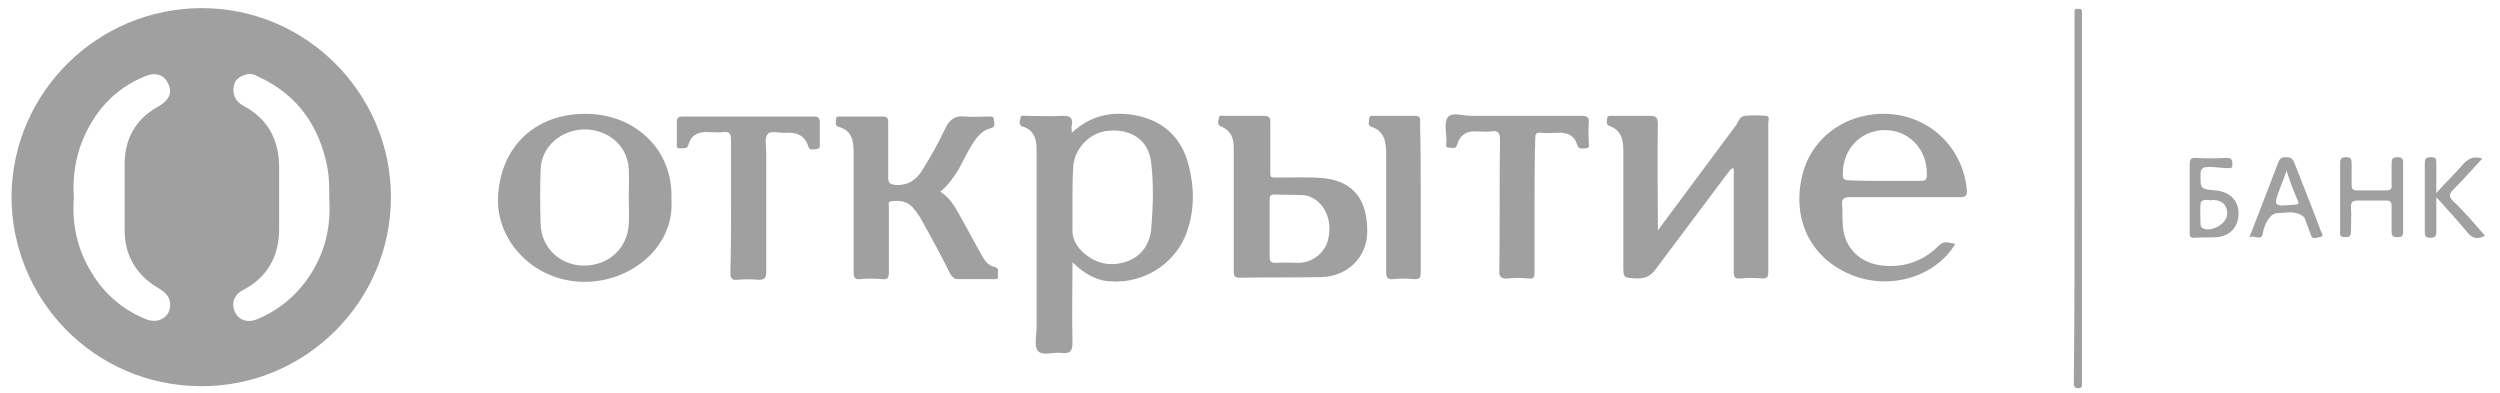 <?xml version="1.0" encoding="utf-8"?>
<!-- Generator: Adobe Illustrator 23.0.1, SVG Export Plug-In . SVG Version: 6.00 Build 0)  -->
<svg version="1.1" id="Layer_1" xmlns="http://www.w3.org/2000/svg" xmlns:xlink="http://www.w3.org/1999/xlink" x="0px" y="0px"
	 viewBox="0 0 369 58" style="enable-background:new 0 0 369 58;" xml:space="preserve">
<style type="text/css">
	.st0{fill:#A0A0A0;}
</style>
<g>
	<path class="st0" d="M29.8,1.2c15.4,0,27.9,12.6,27.9,27.9c0,15.4-12.6,28-28.1,27.9c-15.9-0.1-28-13-27.9-28.2
		C1.9,13.6,14.4,1.2,29.8,1.2z M10.9,29.2c-0.3,3.9,0.5,7.6,2.6,11c1.9,3.2,4.6,5.5,8,6.9c2,0.8,3.8-0.4,3.6-2.4
		c-0.1-1-0.8-1.6-1.6-2.1c-3.3-1.9-5.1-4.8-5.1-8.6c0-3.3,0-6.6,0-9.8c0-3.8,1.7-6.7,5-8.5c1.6-0.9,2.1-2.1,1.4-3.4
		c-0.6-1.3-1.9-1.7-3.5-1c-2.9,1.2-5.3,3.1-7.1,5.7C11.7,20.6,10.6,24.7,10.9,29.2z M48.6,29.5c0-1.9,0-3.4-0.3-4.9
		c-1.2-6.1-4.5-10.7-10.2-13.3C37.6,11,37,10.8,36.3,11c-1,0.3-1.7,0.8-1.8,1.8c-0.2,1.2,0.3,2.2,1.4,2.8c3.6,1.9,5.3,5,5.3,9.1
		c0,3,0,6.1,0,9.1c0,4-1.7,7.1-5.3,9c-1.4,0.7-1.8,2-1.2,3.3c0.6,1.2,1.9,1.6,3.3,1c2.6-1.1,4.8-2.7,6.6-4.9
		C47.7,38.4,48.9,34,48.6,29.5z"/>
	<path class="st0" d="M158.3,38.7c0,4.2-0.1,8,0,11.9c0,1.2-0.3,1.6-1.5,1.5c-1.2-0.2-2.9,0.5-3.6-0.3c-0.6-0.7-0.2-2.3-0.2-3.5
		c0-8.8,0-17.5,0-26.3c0-1.5-0.4-2.8-2-3.3c-0.7-0.2-0.5-0.8-0.4-1.2c0-0.6,0.5-0.4,0.8-0.4c1.8,0,3.6,0.1,5.4,0
		c1.1,0,1.6,0.2,1.4,1.4c-0.1,0.3,0,0.6,0,1.1c2.8-2.6,5.9-3.2,9.3-2.6c4.3,0.8,7,3.4,8,7.6c0.8,3.2,0.8,6.4-0.3,9.6
		c-1.8,5.1-7.1,8.1-12.4,7.2C161.2,41,159.8,40.2,158.3,38.7z M158.3,29.3c0,1.5,0,3,0,4.4c-0.1,1.4,0.5,2.5,1.4,3.4
		c1.8,1.7,3.9,2.3,6.3,1.6c2.3-0.7,3.6-2.4,3.9-4.7c0.3-3.4,0.4-6.8,0-10.1c-0.4-3.2-2.9-4.9-6.3-4.6c-2.8,0.2-5.2,2.8-5.2,5.6
		C158.3,26.3,158.3,27.8,158.3,29.3z"/>
	<path class="st0" d="M244.7,34c4-5.4,7.8-10.5,11.6-15.6c0.3-0.5,0.5-1.2,1.2-1.3c1.1-0.1,2.2-0.1,3.2,0c0.6,0.1,0.3,0.7,0.3,1
		c0,4.8,0,9.6,0,14.4c0,2.6,0,5.1,0,7.7c0,0.7-0.2,0.9-0.9,0.9c-1.1-0.1-2.2-0.1-3.2,0c-0.8,0.1-1-0.2-1-1c0-4.8,0-9.5,0-14.3
		c0-0.3,0.1-0.7-0.1-1c-0.5,0.2-0.6,0.6-0.9,0.9c-3.5,4.7-7,9.3-10.5,14c-0.7,1-1.5,1.4-2.7,1.4c-2.1-0.1-2.1,0-2.1-2.1
		c0-5.6,0-11.3,0-16.9c0-1.6-0.4-2.9-2-3.5c-0.6-0.2-0.4-0.6-0.4-1c0-0.6,0.4-0.5,0.8-0.5c1.8,0,3.7,0,5.5,0c0.9,0,1.2,0.2,1.2,1.2
		c-0.1,4.7,0,9.4,0,14.2C244.7,32.8,244.7,33.2,244.7,34z"/>
	<path class="st0" d="M99.1,29.4c0.5,7-5.9,12.2-12.8,12.2c-7.4,0-13-5.9-12.8-12.4c0.3-7.3,5.2-12.3,12.7-12.4
		C93.6,16.7,99.4,22,99.1,29.4z M92.8,29.1C92.8,29.1,92.8,29.1,92.8,29.1c0-1.4,0.1-2.8,0-4.2c-0.2-3.4-3-5.8-6.6-5.8
		c-3.5,0.1-6.3,2.6-6.4,5.9c-0.1,2.7-0.1,5.4,0,8.1c0.1,3.5,2.9,6.1,6.4,6.1c3.6,0,6.4-2.5,6.6-6.1C92.9,31.8,92.8,30.4,92.8,29.1z"
		/>
	<path class="st0" d="M138.8,28.3c1.3,0.8,2,2,2.7,3.2c1.1,2,2.2,4,3.3,6c0.5,0.9,1,1.7,2,1.9c0.8,0.2,0.4,0.8,0.5,1.3
		c0.1,0.6-0.4,0.5-0.7,0.5c-1.7,0-3.4,0-5.2,0c-0.6,0-0.8-0.3-1.1-0.7c-1.3-2.6-2.7-5.2-4.1-7.7c-0.4-0.8-0.9-1.5-1.5-2.2
		c-0.9-1-2-1-3.1-0.9c-0.6,0-0.4,0.6-0.4,0.9c0,3.2,0,6.4,0,9.6c0,0.8-0.2,1.1-1,1c-1.1-0.1-2.2-0.1-3.2,0c-0.8,0.1-1-0.2-1-1
		c0-5.7,0-11.4,0-17.2c0-1.9,0-3.7-2.3-4.3c-0.5-0.2-0.3-0.7-0.3-1.1c0-0.5,0.4-0.4,0.7-0.4c2.1,0,4.2,0,6.2,0c0.8,0,0.8,0.4,0.8,1
		c0,2.6,0,5.3,0,7.9c0,0.8,0.1,1.1,1.1,1.2c1.9,0.1,3.1-0.8,4-2.3c1.2-1.9,2.3-3.9,3.3-6c0.6-1.3,1.4-2,3-1.8c1.1,0.1,2.2,0,3.4,0
		c0.4,0,0.8-0.1,0.8,0.5c0,0.4,0.3,1-0.4,1.2c-1.6,0.4-2.3,1.6-3.1,2.9c-0.6,1-1.1,2.1-1.7,3.2C140.8,26.1,140,27.3,138.8,28.3z"/>
	<path class="st0" d="M288.6,36c-3,5-9.9,6.9-15.5,4.5c-5.7-2.4-8.5-7.8-7.2-14.1c1.1-5.6,5.9-9.5,11.9-9.6
		c6.6-0.1,11.9,4.7,12.5,11.2c0.1,0.9-0.2,1.1-1,1.1c-5.4,0-10.8,0-16.2,0c-0.9,0-1.3,0.2-1.2,1.2c0.1,1,0,2,0.1,3
		c0.2,3.3,2.6,5.6,5.9,5.9c2.9,0.3,5.5-0.5,7.7-2.4C286.8,35.6,286.8,35.6,288.6,36z M278.1,26.7c1.8,0,3.6,0,5.4,0
		c0.7,0,0.9-0.2,0.9-0.9c0.1-3.7-2.6-6.6-6.2-6.6c-3.6,0-6.3,2.9-6.2,6.6c0,0.6,0.2,0.8,0.8,0.8C274.5,26.7,276.3,26.7,278.1,26.7z"
		/>
	<path class="st0" d="M182.1,30.8c0-3,0-6,0-9c0-1.4-0.4-2.5-1.8-3.1c-0.7-0.2-0.5-0.8-0.4-1.2c0-0.6,0.5-0.4,0.8-0.4
		c1.9,0,3.8,0,5.8,0c0.9,0,1,0.3,1,1c0,2.2,0,4.4,0,6.6c0,1.7-0.2,1.5,1.6,1.5c2.1,0,4.2-0.1,6.3,0.1c4.4,0.5,6.5,3.2,6.4,8.1
		c-0.1,3.6-2.9,6.4-6.8,6.5c-4,0.1-8.1,0-12.1,0.1c-0.8,0-0.8-0.5-0.8-1C182.1,37,182.1,33.9,182.1,30.8z M187.4,33.7
		c0,1.4,0,2.7,0,4.1c0,0.7,0.1,1,0.9,1c1.2-0.1,2.3,0,3.5,0c2.1-0.1,4-1.7,4.3-3.8c0.5-2.6-0.6-5-2.6-5.9c-0.4-0.2-0.9-0.3-1.4-0.3
		c-1.3-0.1-2.6,0-4-0.1c-0.6,0-0.7,0.3-0.7,0.8C187.4,30.9,187.4,32.3,187.4,33.7z"/>
	<path class="st0" d="M226.5,30.4c0,3.3,0,6.6,0,9.8c0,0.8-0.2,1-0.9,0.9c-1-0.1-2-0.1-3,0c-1,0.1-1.4-0.2-1.3-1.3
		c0.1-6.4,0-12.7,0.1-19.1c0-1-0.2-1.5-1.3-1.3c-0.7,0.1-1.4,0-2.2,0c-1.4-0.1-2.4,0.5-2.8,1.9c-0.2,0.8-0.8,0.5-1.2,0.5
		c-0.7,0-0.4-0.5-0.4-0.9c0-1.2-0.4-2.8,0.2-3.6c0.6-0.8,2.3-0.2,3.5-0.2c5.4,0,10.8,0,16.2,0c0.9,0,1.2,0.2,1.1,1.1
		c-0.1,0.9,0,1.8,0,2.8c0,0.4,0.2,0.9-0.5,0.9c-0.5,0-1,0.2-1.2-0.5c-0.4-1.4-1.5-1.9-2.9-1.8c-0.8,0-1.6,0.1-2.4,0
		c-0.8-0.1-0.9,0.2-0.9,0.9C226.5,23.7,226.5,27.1,226.5,30.4z"/>
	<path class="st0" d="M107.9,30.3c0-3.2,0-6.5,0-9.7c0-0.9-0.3-1.2-1.1-1.1c-0.7,0.1-1.4,0-2.2,0c-1.5-0.1-2.6,0.4-3,1.9
		c-0.2,0.7-0.8,0.4-1.2,0.5c-0.6,0.1-0.5-0.4-0.5-0.7c0-1.1,0-2.2,0-3.2c0-0.7,0.3-0.8,0.9-0.8c6.4,0,12.9,0,19.3,0
		c0.7,0,0.9,0.2,0.9,0.9c0,1,0,2.1,0,3.1c0,0.3,0.1,0.8-0.5,0.8c-0.4,0-1,0.3-1.2-0.4c-0.5-1.6-1.7-2.1-3.3-2
		c-0.9,0.1-2.2-0.4-2.7,0.2c-0.5,0.6-0.2,1.8-0.2,2.8c0,5.8,0,11.7,0,17.5c0,1-0.3,1.2-1.2,1.2c-1-0.1-2.1-0.1-3.1,0
		c-0.8,0.1-1-0.3-1-1C107.9,36.8,107.9,33.6,107.9,30.3z"/>
	<path class="st0" d="M209.7,29.2c0,3.7,0,7.4,0,11c0,0.7-0.1,1-0.9,1c-1.1-0.1-2.2-0.1-3.2,0c-0.8,0.1-1-0.3-1-1
		c0-5.8,0-11.6,0-17.4c0-1.8-0.2-3.4-2.2-4.1c-0.6-0.2-0.3-0.7-0.3-1.2c0-0.5,0.4-0.4,0.7-0.4c2,0,4.1,0,6.1,0c0.8,0,0.7,0.5,0.7,1
		C209.7,21.8,209.7,25.5,209.7,29.2z"/>
	<path class="st0" d="M306.2,29.2c0-8.9,0-17.8,0-26.7c0-0.3,0-0.6,0-0.8c0-0.4,0.2-0.4,0.5-0.4c0.3,0,0.6,0,0.6,0.4
		c0,0.3,0,0.6,0,1c0,17.7,0,35.4,0,53.1c0,0.3,0,0.6,0,1c0,0.4-0.2,0.5-0.6,0.5c-0.3,0-0.5-0.1-0.6-0.5c0-0.3,0-0.6,0-1
		C306.2,46.9,306.2,38.1,306.2,29.2z"/>
	<path class="st0" d="M345.4,29.3c0-1.7,0-3.4,0-5.2c0-0.7,0.2-0.9,0.9-0.9c0.7,0,0.8,0.3,0.8,0.9c0,1.1,0,2.2,0,3.2
		c0,0.6,0.2,0.8,0.8,0.8c1.4,0,2.9,0,4.3,0c0.7,0,0.9-0.3,0.8-0.9c0-1,0-2.1,0-3.1c0-0.7,0.2-0.9,0.9-0.9c0.6,0,0.8,0.2,0.8,0.8
		c0,3.4,0,6.9,0,10.3c0,0.7-0.4,0.7-0.9,0.7c-0.6,0-0.8-0.2-0.8-0.8c0-1.3,0-2.6,0-3.8c0-0.6-0.2-0.8-0.8-0.8c-1.4,0-2.8,0-4.2,0
		c-0.7,0-1,0.2-1,0.9c0.1,1.2,0,2.5,0,3.7c0,0.6-0.2,0.8-0.8,0.8c-0.6,0-0.9-0.1-0.8-0.8C345.4,32.7,345.4,31,345.4,29.3z"/>
	<path class="st0" d="M332.1,35c-0.1-0.1,0-0.1,0-0.2c1.5-3.8,2.8-7.3,4.2-10.9c0.2-0.5,0.5-0.7,1.1-0.7c0.6,0,0.9,0.1,1.2,0.7
		c1.3,3.4,2.7,6.8,4,10.3c0.1,0.2,0.2,0.4,0.2,0.5c0,0.3-0.6,0.3-0.9,0.4c-0.4,0.1-0.7,0-0.8-0.4c-0.2-0.5-0.4-1.1-0.6-1.6
		c-0.2-0.4-0.2-0.9-0.6-1.2c-0.8-0.6-1.9-0.6-2.8-0.5c-0.7,0.1-1.2-0.1-1.8,0.4c-0.7,0.6-1.2,1.8-1.3,2.6c-0.1,1-0.9,0.6-1.6,0.5
		C332.2,35,332.2,35,332.1,35z M337.5,25.2c-0.3,0.9-0.6,1.6-0.9,2.4c-1.1,2.9-1.1,2.9,2.1,2.6c0.6,0,0.7-0.2,0.4-0.7
		C338.5,28.1,338,26.8,337.5,25.2z"/>
	<path class="st0" d="M366.8,34.8c-1.2,0.6-1.9,0.4-2.7-0.6c-1.4-1.7-2.8-3.2-4.5-5.1c0,1.8,0,3.4,0,5c0,0.6,0,1-0.9,1
		c-0.7,0-0.8-0.3-0.8-0.9c0-3.4,0-6.7,0-10.1c0-0.7,0.2-0.9,0.9-0.9c0.7,0,0.8,0.2,0.8,0.8c0,1.4,0,2.8,0,4.5
		c1.4-1.6,2.7-2.8,3.9-4.2c0.8-0.9,1.6-1.3,2.9-0.9c-1.5,1.6-2.8,3.1-4.3,4.6c-0.6,0.6-0.7,1,0,1.7
		C363.8,31.3,365.3,33.1,366.8,34.8z"/>
	<path class="st0" d="M323.2,29.1c0-1.6,0-3.3,0-4.9c0-0.6,0.1-0.9,0.8-0.9c1.5,0.1,3,0.1,4.6,0c0.9,0,0.9,0.4,0.9,1
		c0,0.2,0,0.5-0.3,0.5c-1.3,0.1-2.5-0.3-3.8-0.1c-0.4,0.1-0.6,0.5-0.6,0.9c0,2.3-0.1,2.3,2.2,2.5c2,0.2,3.3,1.3,3.4,3.2
		c0.1,2-1.1,3.5-3.1,3.7c-1.1,0.1-2.3,0-3.5,0.1c-0.6,0-0.6-0.3-0.6-0.8C323.2,32.6,323.2,30.9,323.2,29.1z M326,29.5
		c-0.5,0-1.1,0-1.2,0.5c-0.1,1.1,0,2.2,0,3.2c0,0.1,0.1,0.3,0.2,0.4c1.1,0.8,3.5-0.4,3.7-1.8c0.1-0.5,0-1-0.3-1.5
		c-0.4-0.6-1.2-0.8-1.9-0.8C326.4,29.6,326.2,29.6,326,29.5z"/>
</g>
</svg>
